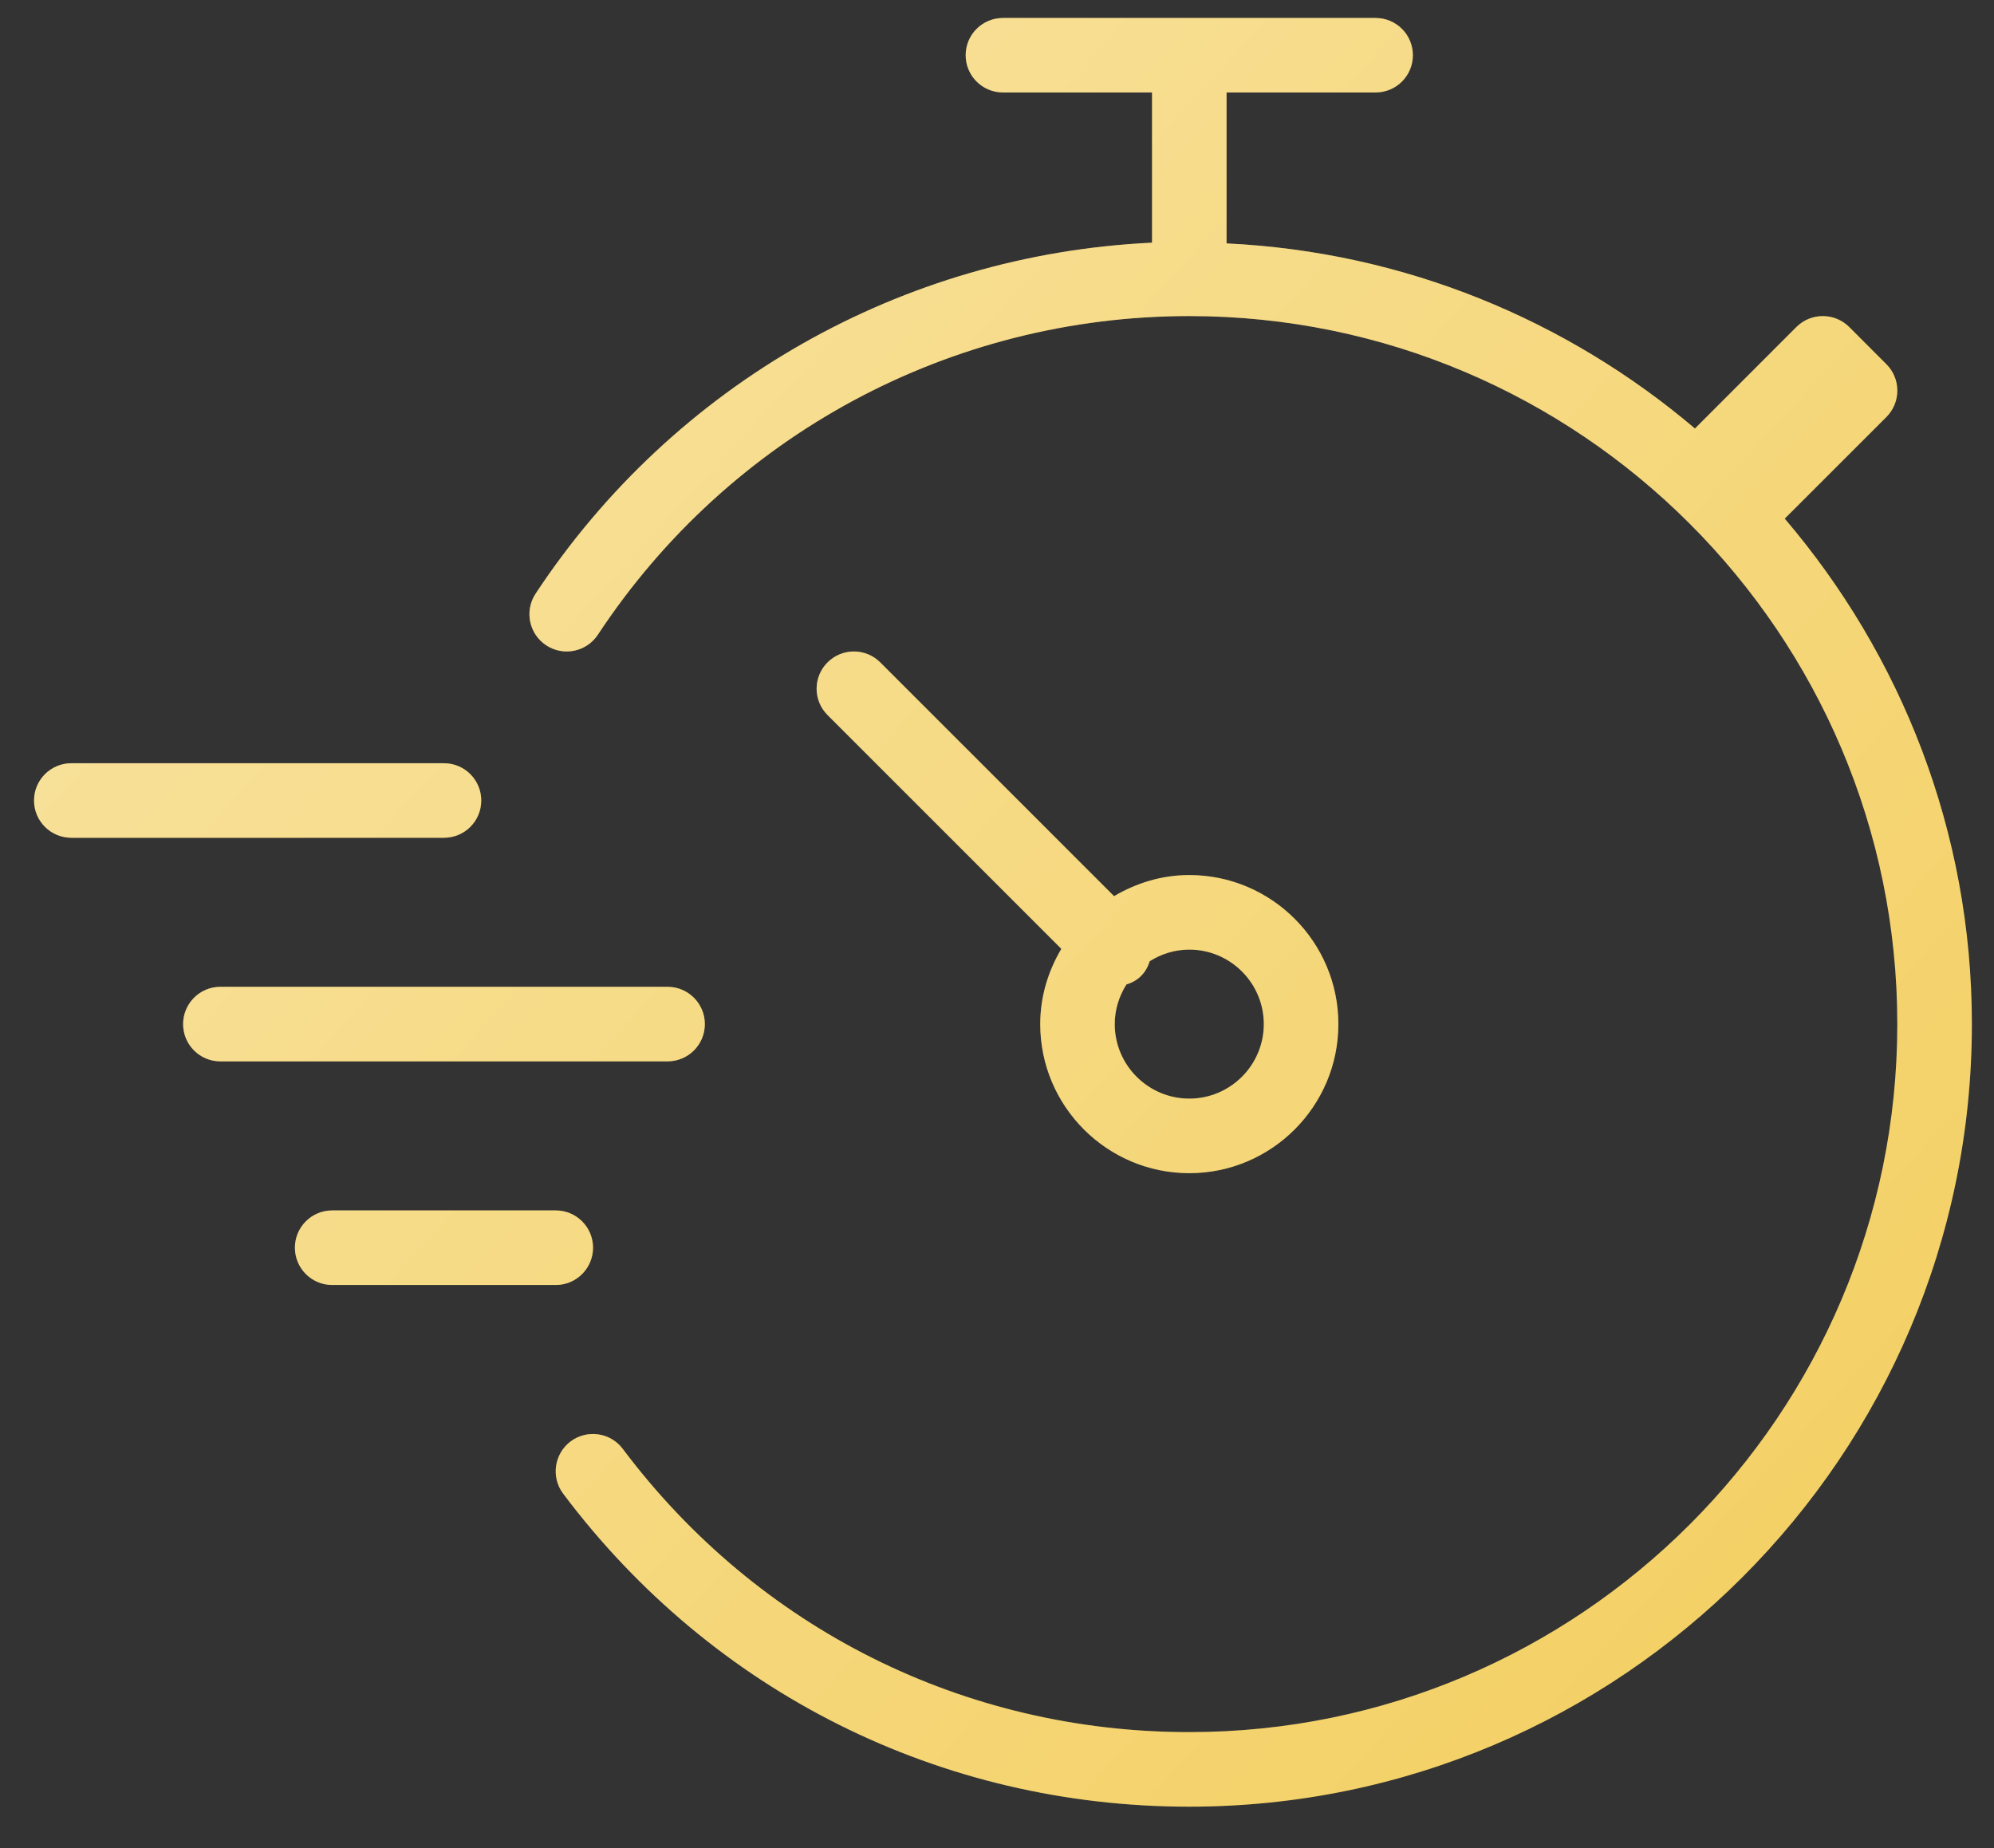 <svg width="41" height="38" viewBox="0 0 41 38" fill="none" xmlns="http://www.w3.org/2000/svg">
<rect x="0" y="0" width="41" height="38" fill="#333333" stroke="none"/>
<path fill-rule="evenodd" clip-rule="evenodd" d="M17.016 13.62C17.315 13.321 17.8 13.321 18.099 13.62L22.907 18.427C23.363 18.158 23.887 17.993 24.454 17.993C26.144 17.993 27.519 19.368 27.519 21.058C27.519 22.748 26.144 24.123 24.454 24.123C22.763 24.123 21.389 22.748 21.389 21.058C21.389 20.491 21.553 19.966 21.823 19.51L17.016 14.703C16.716 14.404 16.716 13.919 17.016 13.62ZM24.454 22.59C25.298 22.59 25.986 21.902 25.986 21.058C25.986 20.213 25.298 19.526 24.454 19.526C24.155 19.526 23.878 19.615 23.641 19.764C23.605 19.874 23.551 19.979 23.463 20.067C23.376 20.155 23.27 20.208 23.16 20.244C23.011 20.481 22.921 20.759 22.921 21.058C22.921 21.902 23.609 22.59 24.454 22.59ZM36.697 10.664C39.088 13.468 40.545 17.09 40.545 21.058C40.545 29.93 33.326 37.149 24.454 37.149C19.344 37.149 14.651 34.802 11.579 30.712C11.326 30.374 11.394 29.894 11.732 29.639C12.07 29.386 12.552 29.453 12.805 29.792C15.585 33.493 19.831 35.616 24.454 35.616C32.482 35.616 39.012 29.085 39.012 21.058C39.012 13.03 32.482 6.499 24.454 6.499C19.545 6.499 14.998 8.948 12.293 13.051C12.06 13.404 11.585 13.502 11.231 13.269C10.877 13.036 10.78 12.56 11.013 12.207C13.863 7.888 18.559 5.232 23.688 4.99V1.901H20.622C20.199 1.901 19.856 1.558 19.856 1.135C19.856 0.712 20.199 0.37 20.622 0.37H28.285C28.709 0.37 29.051 0.712 29.051 1.135C29.051 1.558 28.709 1.901 28.285 1.901H25.22V5.005C28.883 5.179 32.226 6.585 34.851 8.811L36.938 6.723C37.238 6.425 37.722 6.425 38.022 6.723L38.788 7.49C39.087 7.789 39.087 8.274 38.788 8.574L36.697 10.664ZM9.129 17.226H1.467C1.043 17.226 0.7 16.884 0.7 16.46C0.7 16.037 1.043 15.694 1.467 15.694H9.129C9.553 15.694 9.895 16.037 9.895 16.46C9.895 16.884 9.553 17.226 9.129 17.226ZM4.532 20.291H13.726C14.15 20.291 14.493 20.635 14.493 21.058C14.493 21.481 14.15 21.824 13.726 21.824H4.532C4.108 21.824 3.765 21.481 3.765 21.058C3.765 20.635 4.108 20.291 4.532 20.291ZM6.83 24.889H11.428C11.851 24.889 12.194 25.232 12.194 25.655C12.194 26.078 11.851 26.422 11.428 26.422H6.83C6.407 26.422 6.064 26.078 6.064 25.655C6.064 25.232 6.407 24.889 6.83 24.889Z" fill="#F2C94C"/>
<path fill-rule="evenodd" clip-rule="evenodd" d="M17.016 13.62C17.315 13.321 17.8 13.321 18.099 13.62L22.907 18.427C23.363 18.158 23.887 17.993 24.454 17.993C26.144 17.993 27.519 19.368 27.519 21.058C27.519 22.748 26.144 24.123 24.454 24.123C22.763 24.123 21.389 22.748 21.389 21.058C21.389 20.491 21.553 19.966 21.823 19.51L17.016 14.703C16.716 14.404 16.716 13.919 17.016 13.62ZM24.454 22.59C25.298 22.59 25.986 21.902 25.986 21.058C25.986 20.213 25.298 19.526 24.454 19.526C24.155 19.526 23.878 19.615 23.641 19.764C23.605 19.874 23.551 19.979 23.463 20.067C23.376 20.155 23.27 20.208 23.16 20.244C23.011 20.481 22.921 20.759 22.921 21.058C22.921 21.902 23.609 22.59 24.454 22.59ZM36.697 10.664C39.088 13.468 40.545 17.09 40.545 21.058C40.545 29.93 33.326 37.149 24.454 37.149C19.344 37.149 14.651 34.802 11.579 30.712C11.326 30.374 11.394 29.894 11.732 29.639C12.07 29.386 12.552 29.453 12.805 29.792C15.585 33.493 19.831 35.616 24.454 35.616C32.482 35.616 39.012 29.085 39.012 21.058C39.012 13.03 32.482 6.499 24.454 6.499C19.545 6.499 14.998 8.948 12.293 13.051C12.06 13.404 11.585 13.502 11.231 13.269C10.877 13.036 10.78 12.56 11.013 12.207C13.863 7.888 18.559 5.232 23.688 4.99V1.901H20.622C20.199 1.901 19.856 1.558 19.856 1.135C19.856 0.712 20.199 0.37 20.622 0.37H28.285C28.709 0.37 29.051 0.712 29.051 1.135C29.051 1.558 28.709 1.901 28.285 1.901H25.22V5.005C28.883 5.179 32.226 6.585 34.851 8.811L36.938 6.723C37.238 6.425 37.722 6.425 38.022 6.723L38.788 7.49C39.087 7.789 39.087 8.274 38.788 8.574L36.697 10.664ZM9.129 17.226H1.467C1.043 17.226 0.7 16.884 0.7 16.46C0.7 16.037 1.043 15.694 1.467 15.694H9.129C9.553 15.694 9.895 16.037 9.895 16.46C9.895 16.884 9.553 17.226 9.129 17.226ZM4.532 20.291H13.726C14.15 20.291 14.493 20.635 14.493 21.058C14.493 21.481 14.15 21.824 13.726 21.824H4.532C4.108 21.824 3.765 21.481 3.765 21.058C3.765 20.635 4.108 20.291 4.532 20.291ZM6.83 24.889H11.428C11.851 24.889 12.194 25.232 12.194 25.655C12.194 26.078 11.851 26.422 11.428 26.422H6.83C6.407 26.422 6.064 26.078 6.064 25.655C6.064 25.232 6.407 24.889 6.83 24.889Z" fill="url(#paint0_linear)"/>
<defs>
<linearGradient id="paint0_linear" x1="0.7" y1="0.37" x2="40.801" y2="37.205" gradientUnits="userSpaceOnUse">
<stop stop-color="white" stop-opacity="0.5"/>
<stop offset="1" stop-color="white" stop-opacity="0.1"/>
</linearGradient>
</defs>
</svg>
